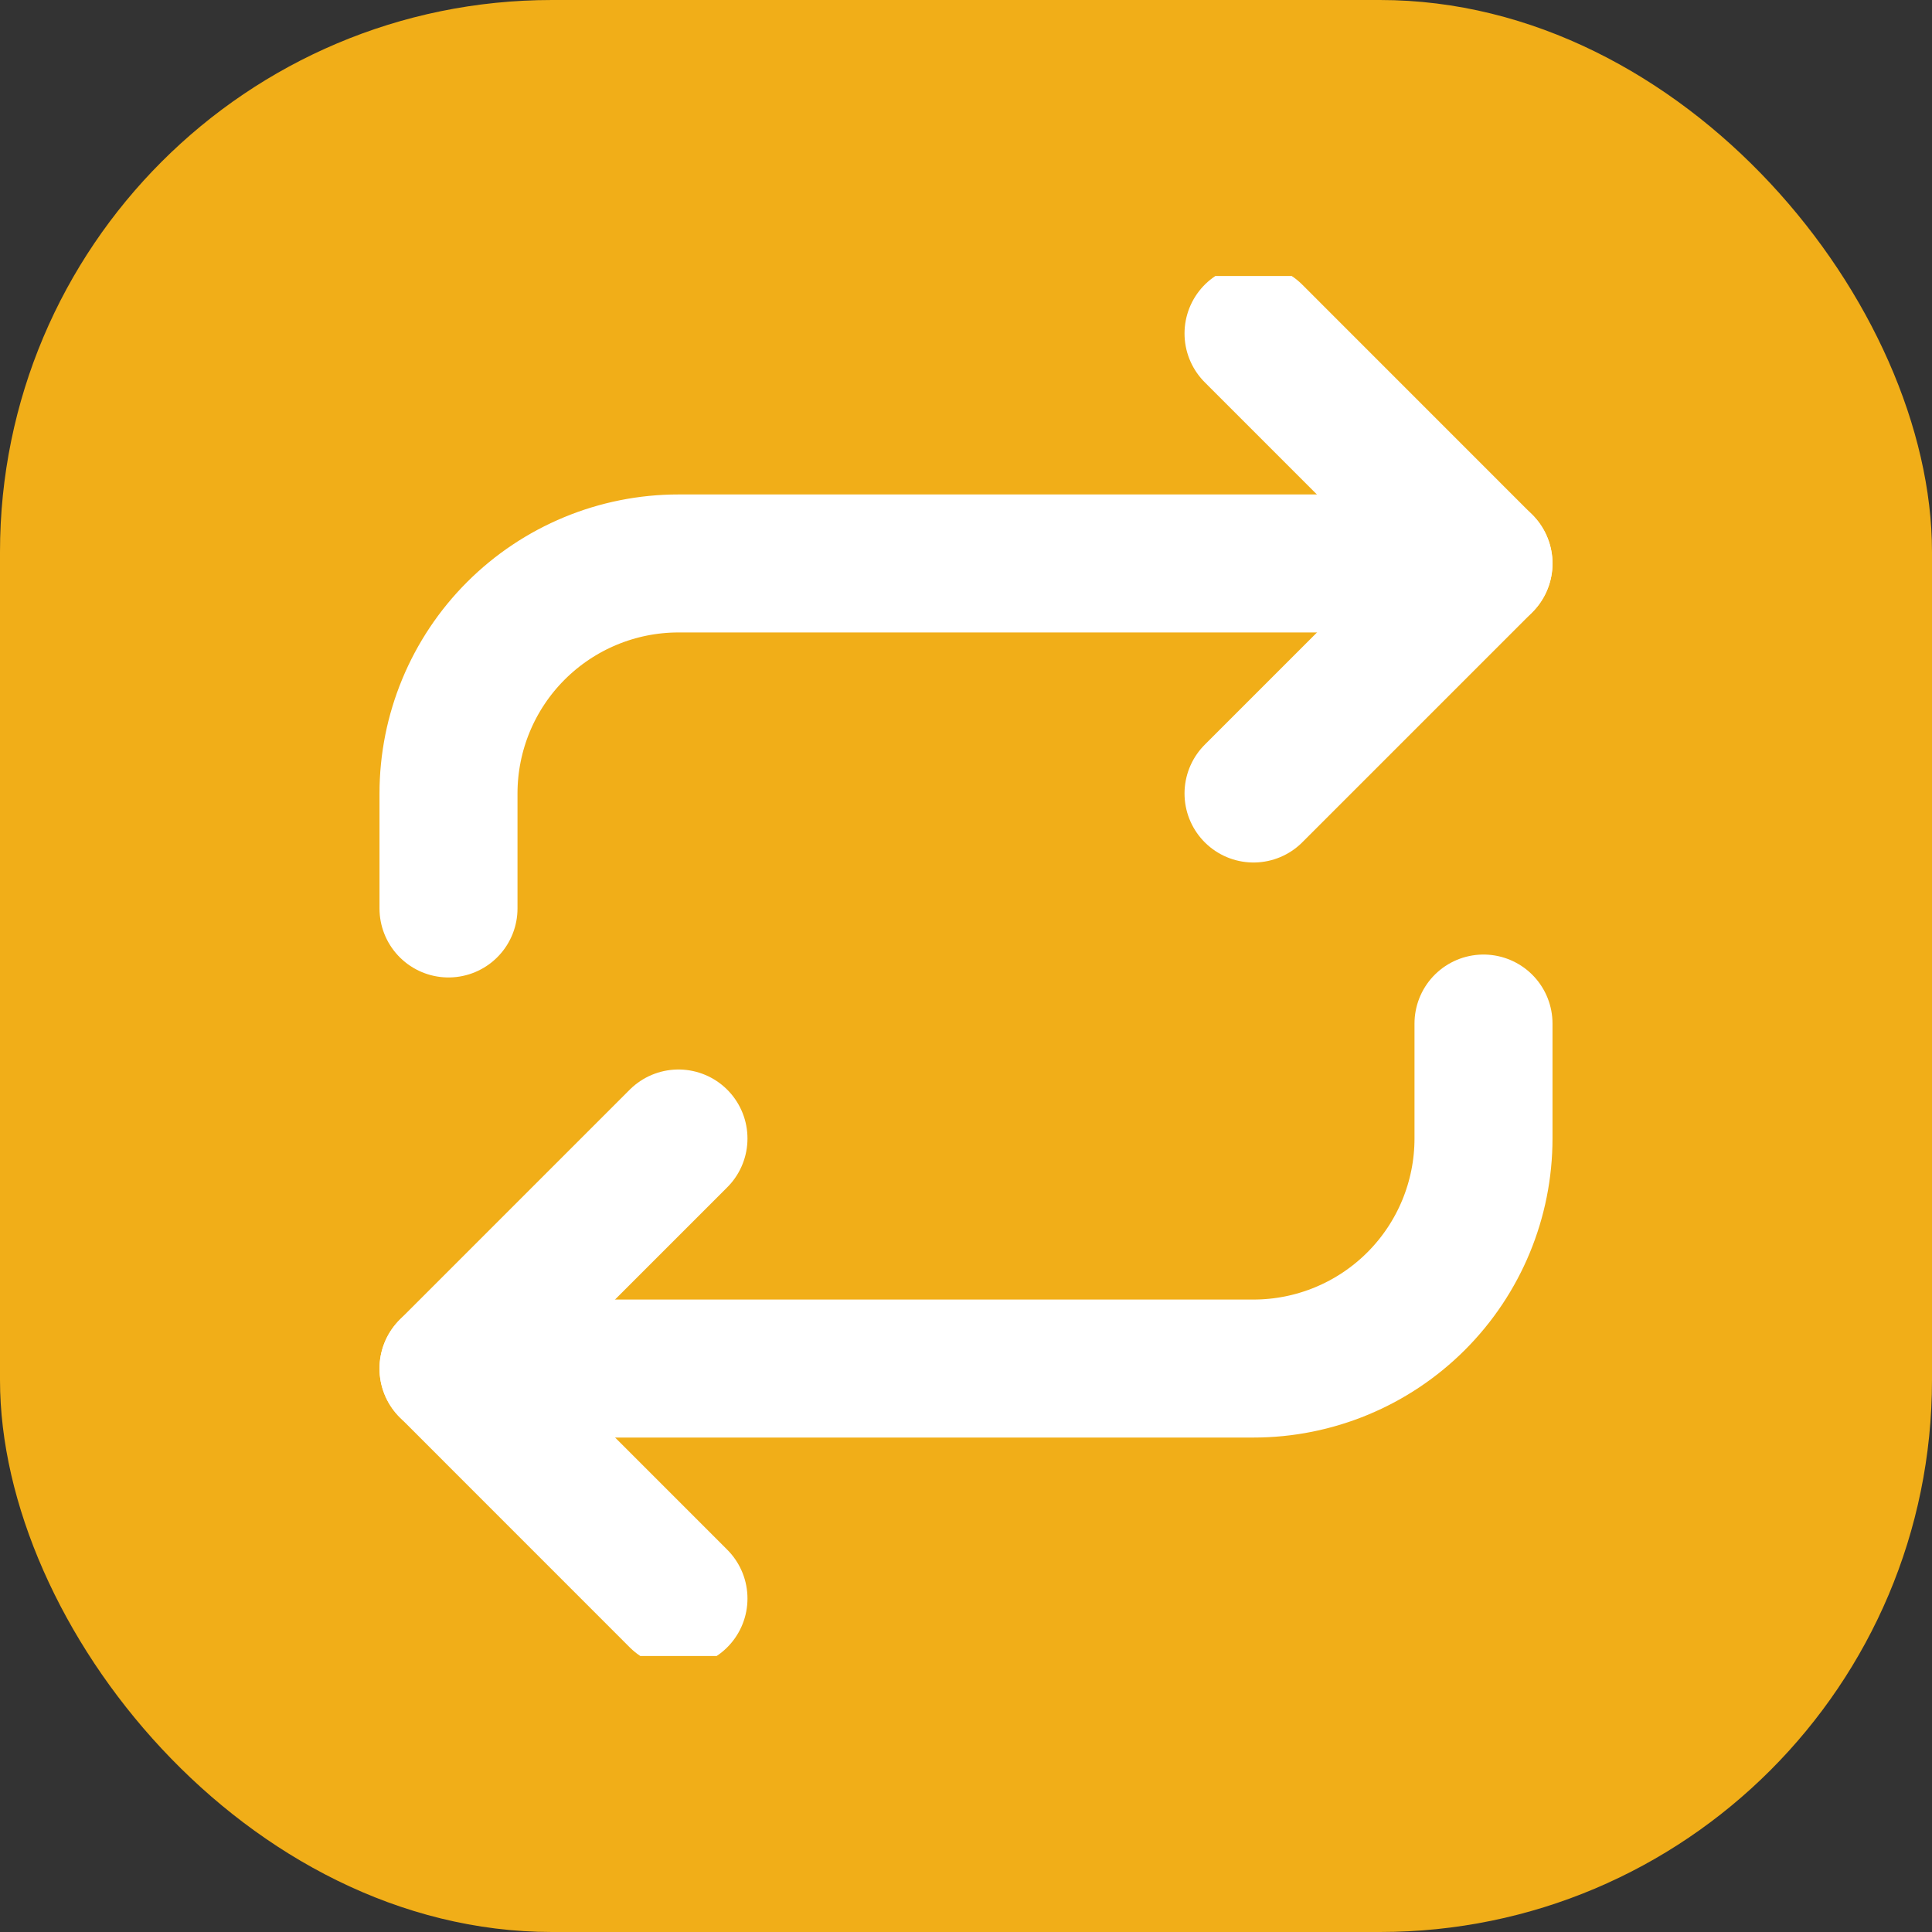 <svg width="28" height="28" viewBox="0 0 28 28" fill="none" xmlns="http://www.w3.org/2000/svg">
<rect x="0" y="0" width="28" height="28" fill="#333333" stroke="none"/>
<rect width="28" height="28" rx="8" fill="#f1ae18"/>
<g clip-path="url(#clip0_775_9122)">
<path d="M18.167 4.833L21.5 8.167L18.167 11.5" stroke="white" stroke-width="2" stroke-linecap="round" stroke-linejoin="round"/>
<path d="M6.5 13.166V11.5C6.5 10.616 6.851 9.768 7.476 9.143C8.101 8.518 8.949 8.166 9.833 8.166H21.5" stroke="white" stroke-width="2" stroke-linecap="round" stroke-linejoin="round"/>
<path d="M9.833 23.167L6.5 19.833L9.833 16.5" stroke="white" stroke-width="2" stroke-linecap="round" stroke-linejoin="round"/>
<path d="M21.5 14.834V16.5C21.5 17.384 21.149 18.232 20.524 18.857C19.899 19.482 19.051 19.834 18.167 19.834H6.5" stroke="white" stroke-width="2" stroke-linecap="round" stroke-linejoin="round"/>
</g>
<defs>
<clipPath id="clip0_775_9122">
<rect width="20" height="20" fill="white" transform="translate(4 4)"/>
</clipPath>
</defs>
</svg>
